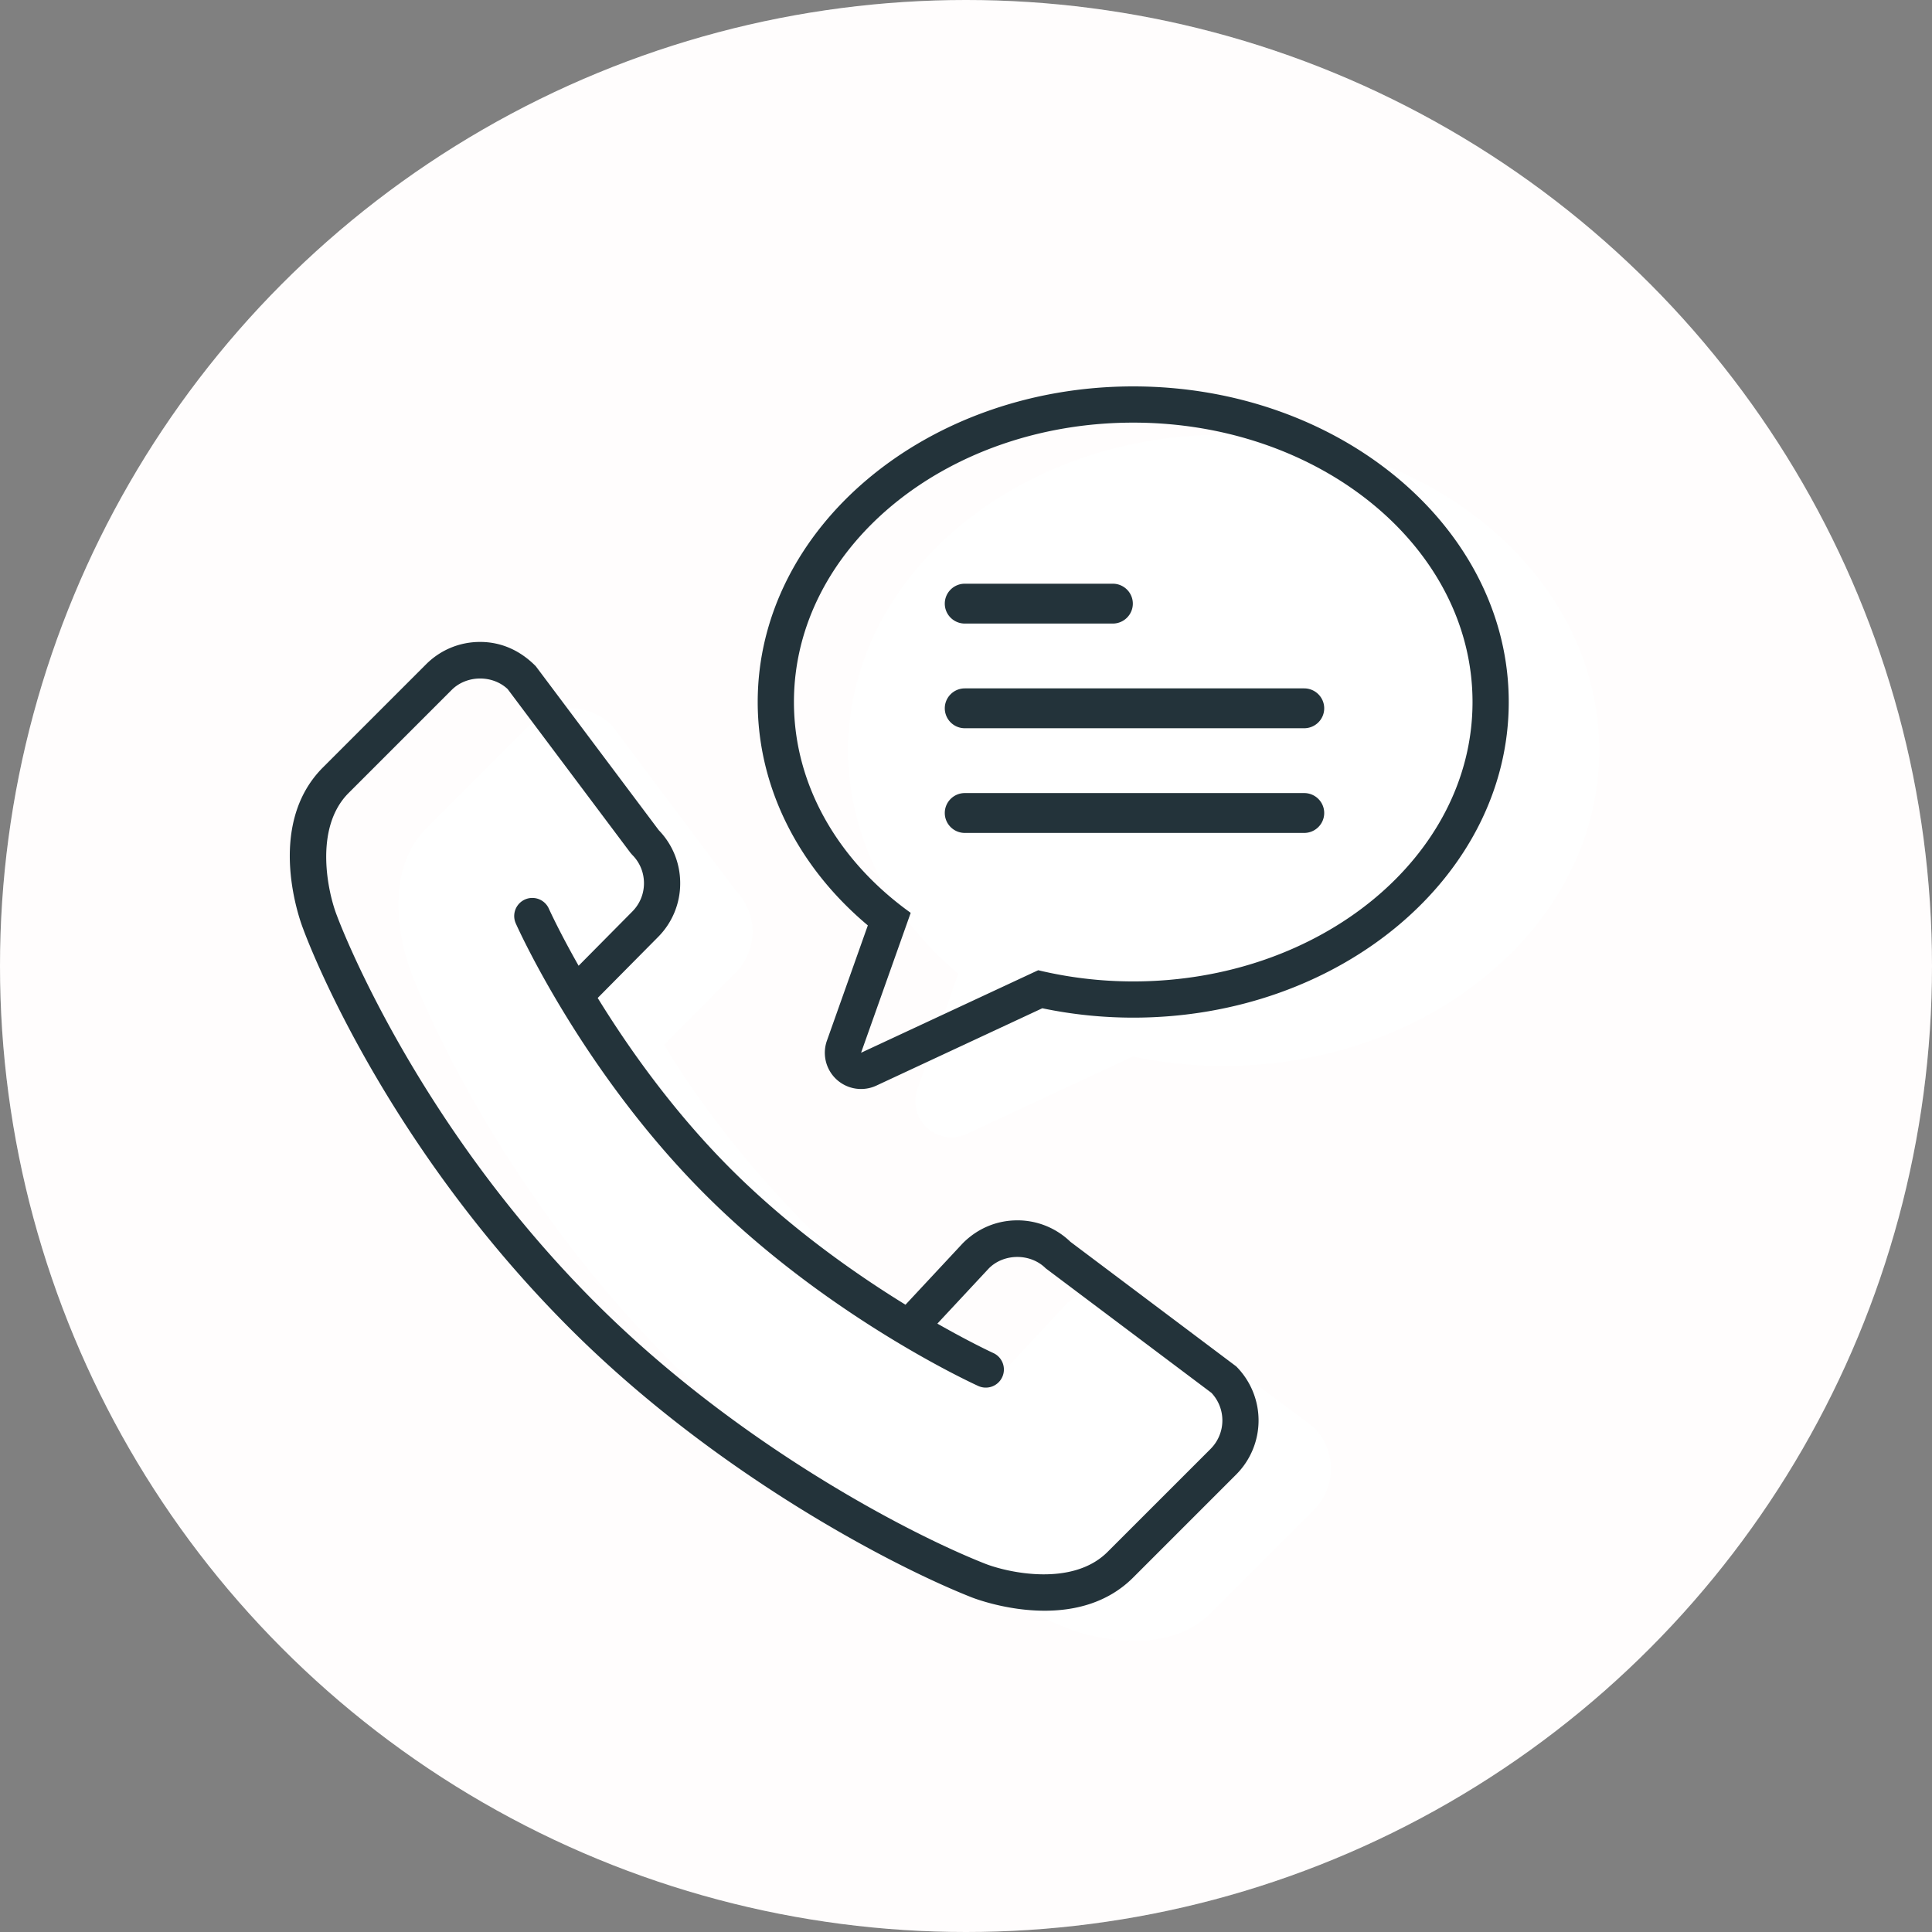 <svg xmlns="http://www.w3.org/2000/svg" width="160" height="160" viewBox="0 0 160 160">
    <rect x="0" y="0" width="160" height="160" fill="#808080" stroke="none"/>
    <g fill="none" fill-rule="evenodd">
        <circle cx="80" cy="80" r="80" fill="#FFF"/>
        <circle cx="80" cy="80" r="80" fill="#FFE8EC" fill-opacity=".1"/>
        <path fill="#FFF" d="M101.342 36c-17.148 0-31.1 11.726-31.1 26.139 0 6.981 3.297 13.614 9.12 18.498l-3.386 9.545a2.997 2.997 0 0 0 2.828 4.003c.429 0 .86-.092 1.267-.281L93.813 87.5c2.466.516 4.994.776 7.529.776 17.148 0 31.099-11.725 31.099-26.137C132.44 47.726 118.49 36 101.34 36m-18.33 77.681l5.316-5.703a4.827 4.827 0 0 1 6.828 0l13.656 10.242a4.829 4.829 0 0 1 0 6.828l-8.535 8.535c-3.77 3.77-10.21 1.92-11.762 1.307-5.886-2.324-20.494-9.665-32.762-21.934C40.14 97.345 33.996 80.372 33.996 80.372c-.612-1.553-2.462-7.992 1.307-11.762l8.536-8.535a4.826 4.826 0 0 1 6.827 0l10.242 13.656a4.827 4.827 0 0 1 0 6.828l-5.897 5.956s9.833 17.5 28 27.166"/>
        <path fill="#23333A" d="M79.903 51.641c-.916 0-1.66-.74-1.66-1.65 0-.912.744-1.651 1.66-1.651h12.252c.916 0 1.661.739 1.661 1.651 0 .91-.745 1.65-1.66 1.65H79.902zm0 8.669a1.657 1.657 0 0 1-1.66-1.65c0-.911.744-1.651 1.66-1.651h28.102c.916 0 1.66.74 1.66 1.651s-.744 1.65-1.66 1.65H79.903zm0 8.67c-.916 0-1.66-.74-1.66-1.651s.744-1.651 1.66-1.651h28.102c.916 0 1.66.74 1.66 1.651s-.744 1.651-1.66 1.651H79.903zM93.85 81.277c-2.734 0-5.373-.328-7.87-.927L71.31 87.185l4.111-11.587c-5.923-4.242-9.67-10.488-9.67-17.459C65.75 45.36 78.33 35 93.848 35c15.518 0 28.1 10.36 28.1 23.139 0 12.778-12.582 23.138-28.1 23.138zm0-49.277C76.701 32 62.75 43.726 62.75 58.139c0 6.981 3.296 13.614 9.12 18.498l-3.387 9.545a2.999 2.999 0 0 0 4.094 3.723L86.32 83.5c2.466.516 4.994.777 7.53.777 17.147 0 31.098-11.726 31.098-26.138C124.948 43.726 110.998 32 93.85 32zm6.41 87.988l-8.537 8.535c-2.929 2.929-8.32 1.693-10.15.972-6.538-2.581-20.687-10.033-32.253-21.599C34.147 92.724 27.974 76.028 27.9 75.822c-.723-1.83-1.956-7.222.972-10.151l8.535-8.535c1.235-1.235 3.374-1.261 4.637-.067l10.172 13.563.14.16c.63.629.975 1.464.975 2.353 0 .89-.346 1.725-.98 2.358l-4.432 4.476c-1.603-2.824-2.445-4.682-2.465-4.728a1.499 1.499 0 1 0-2.739 1.223c.222.499 5.567 12.335 15.68 22.448 10.11 10.109 22.116 15.63 22.623 15.86a1.499 1.499 0 0 0 1.986-.745 1.5 1.5 0 0 0-.745-1.986c-.046-.021-1.862-.857-4.63-2.434l4.267-4.579c1.257-1.257 3.448-1.257 4.706 0l13.724 10.312a3.334 3.334 0 0 1-.067 4.638zm-11.617-17.151a6.288 6.288 0 0 0-4.394-1.773c-1.69 0-3.28.658-4.51 1.891l-4.75 5.096c-4.206-2.589-9.61-6.388-14.473-11.25-4.77-4.77-8.474-10.025-11.017-14.154l4.978-5.027a6.287 6.287 0 0 0 1.854-4.475c0-1.652-.63-3.208-1.775-4.393L44.373 55.175c-1.334-1.355-2.924-2.013-4.614-2.013s-3.279.658-4.474 1.853L26.75 63.55c-4.906 4.905-1.778 13.029-1.658 13.333.256.706 6.438 17.467 22.106 33.134 11.913 11.914 26.52 19.603 33.272 22.269.194.076 2.868 1.107 6.044 1.107 2.448 0 5.194-.613 7.33-2.749l8.535-8.535a6.337 6.337 0 0 0 0-8.949l-13.737-10.323z"/>
    </g>
</svg>
